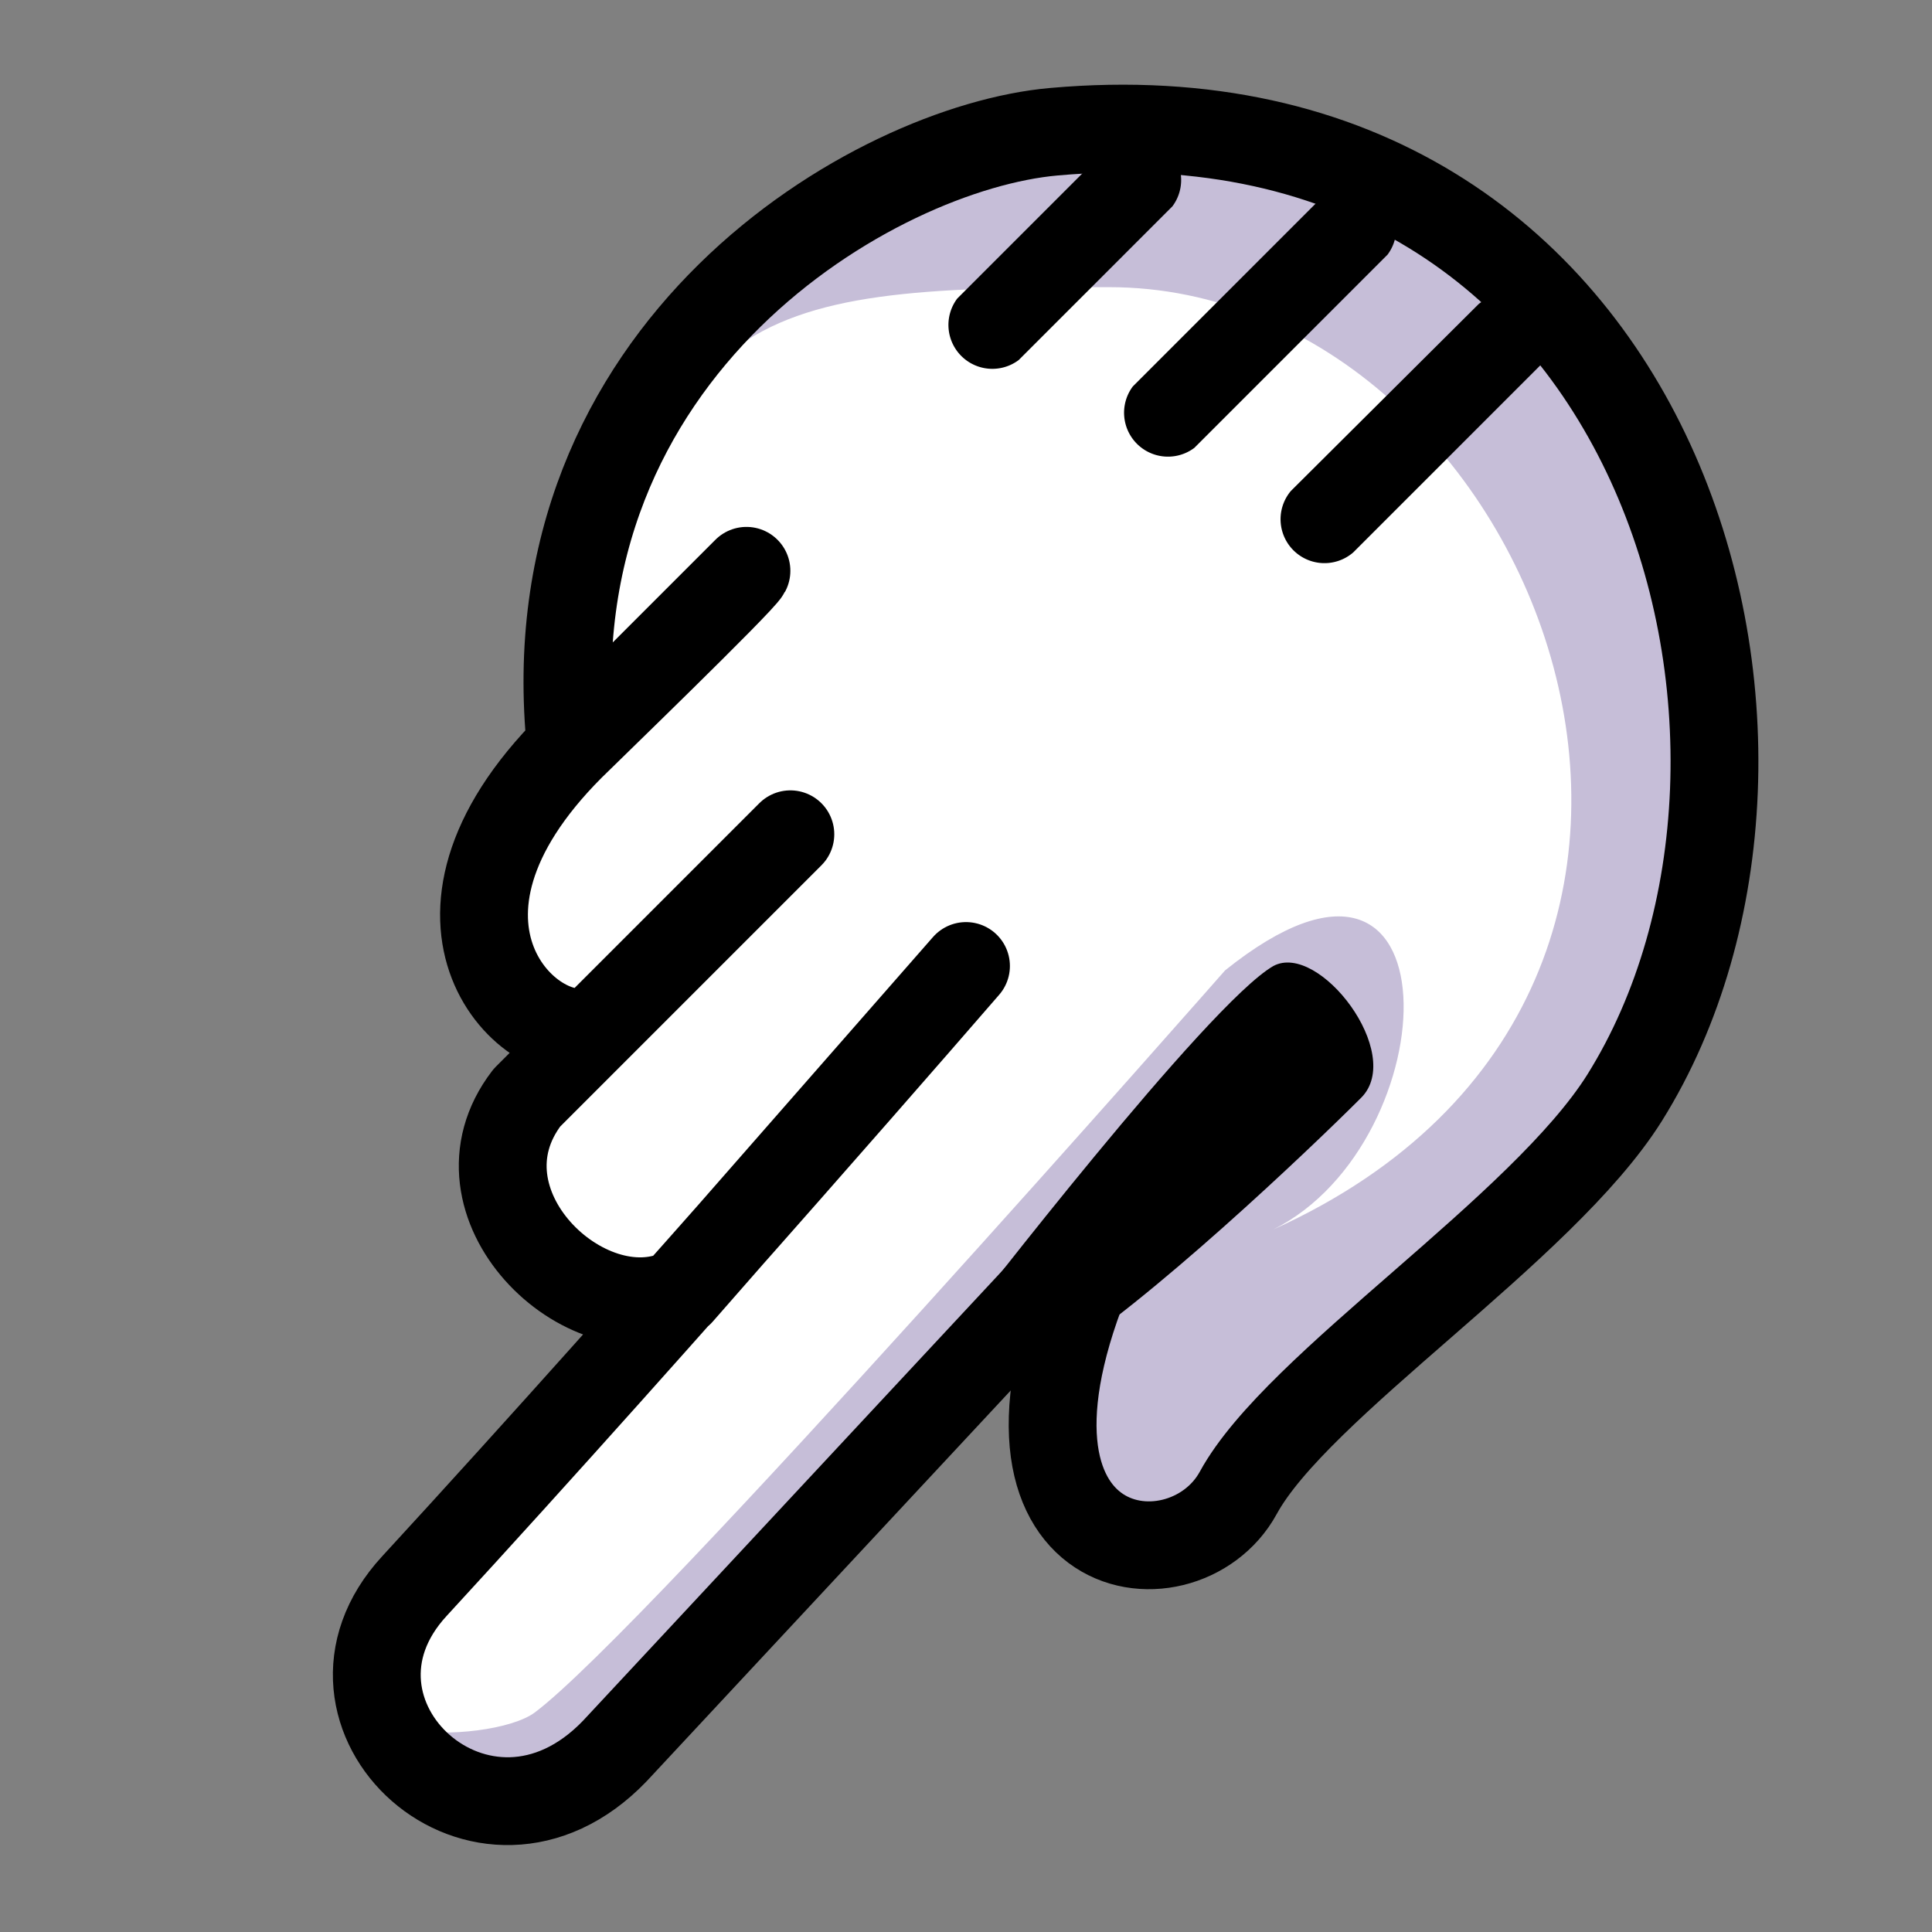 <svg xmlns="http://www.w3.org/2000/svg" viewBox="0 0 22 22" fill-rule="evenodd" stroke-linecap="round" stroke-linejoin="round" stroke-miterlimit="1.5" xmlns:v="https://vecta.io/nano"><rect x="0" y="0" width="22" height="22" fill="#808080" stroke="none"/><path d="M6.5 8.5c-.47-4.54 3.5-6.7 5.55-6.88C19 1 21.77 8.74 18.5 12.5c-1.29 1.48-3.27 3.35-4.64 5-.47.58-1.45-.04-1.61-.5a9 9 0 0 1 .75-3.5s-4.02 4.58-5.48 6c-2.26 2.2-4.15.02-2.8-1.44 2.88-3.13 5.06-5 6.28-7.06l-3.48 3.5c-1.07.5-2.44-.8-1.52-2l3-3-2.23 2.23c-.26-.2-1.81-1.69-.27-3.23.13-.13 1.93-1.87 2-2l-2 2z" fill="#c6bed8"/><path d="M6.5 8.34c1-4.84 1.86-5.07 6.13-5.07 4.87 0 8 7.96 1.87 10.73 2-1 2.13-5.1-.55-2.95 0 0-6.59 7.5-7.86 8.45-.51.38-2.91.4-1.72-.83.8-.84 3.13-3.52 3.13-3.52-3.13-1.65-1.12-2.72-.88-3.15-.64-.49-1.12-2.66-.12-3.66Z" fill="#fff"/><path d="M13.35 2.35a.5.5 0 0 0-.7-.7L10.9 3.4a.5.5 0 0 0 .7.7l1.75-1.75zm2.45.55a.5.5 0 0 0-.7-.7l-2.2 2.2a.5.5 0 0 0 .7.7l2.2-2.2zm1.74 1.26a.5.5 0 0 0-.7-.7L14.7 5.59a.5.5 0 0 0 .71.7l2.13-2.13z"/><path d="M6.5 8.5c-.47-4.54 3.46-6.82 5.5-7 6.95-.62 9 7 6.5 11-.94 1.5-3.73 3.27-4.4 4.5-.64 1.17-3.19.8-1.6-2.75 0 0 0-.25.5-.75l-6 6.44c-1.5 1.56-3.63-.42-2.28-1.88C7.6 14.93 11 11 11 11l-3.26 3.72c-1.07.5-2.66-1.02-1.74-2.22l3-3-2.23 2.23c-.72.25-2.28-1.22-.27-3.23.13-.13 1.93-1.87 2-2l-2 2z" fill="none" stroke="#000"/><path d="M11 15s2.75-3.57 3.5-4c.52-.28 1.5 1 1 1.5-.6.6-2.43 2.34-3.5 3-.37.23-1-.5-1-.5Z"/></svg>